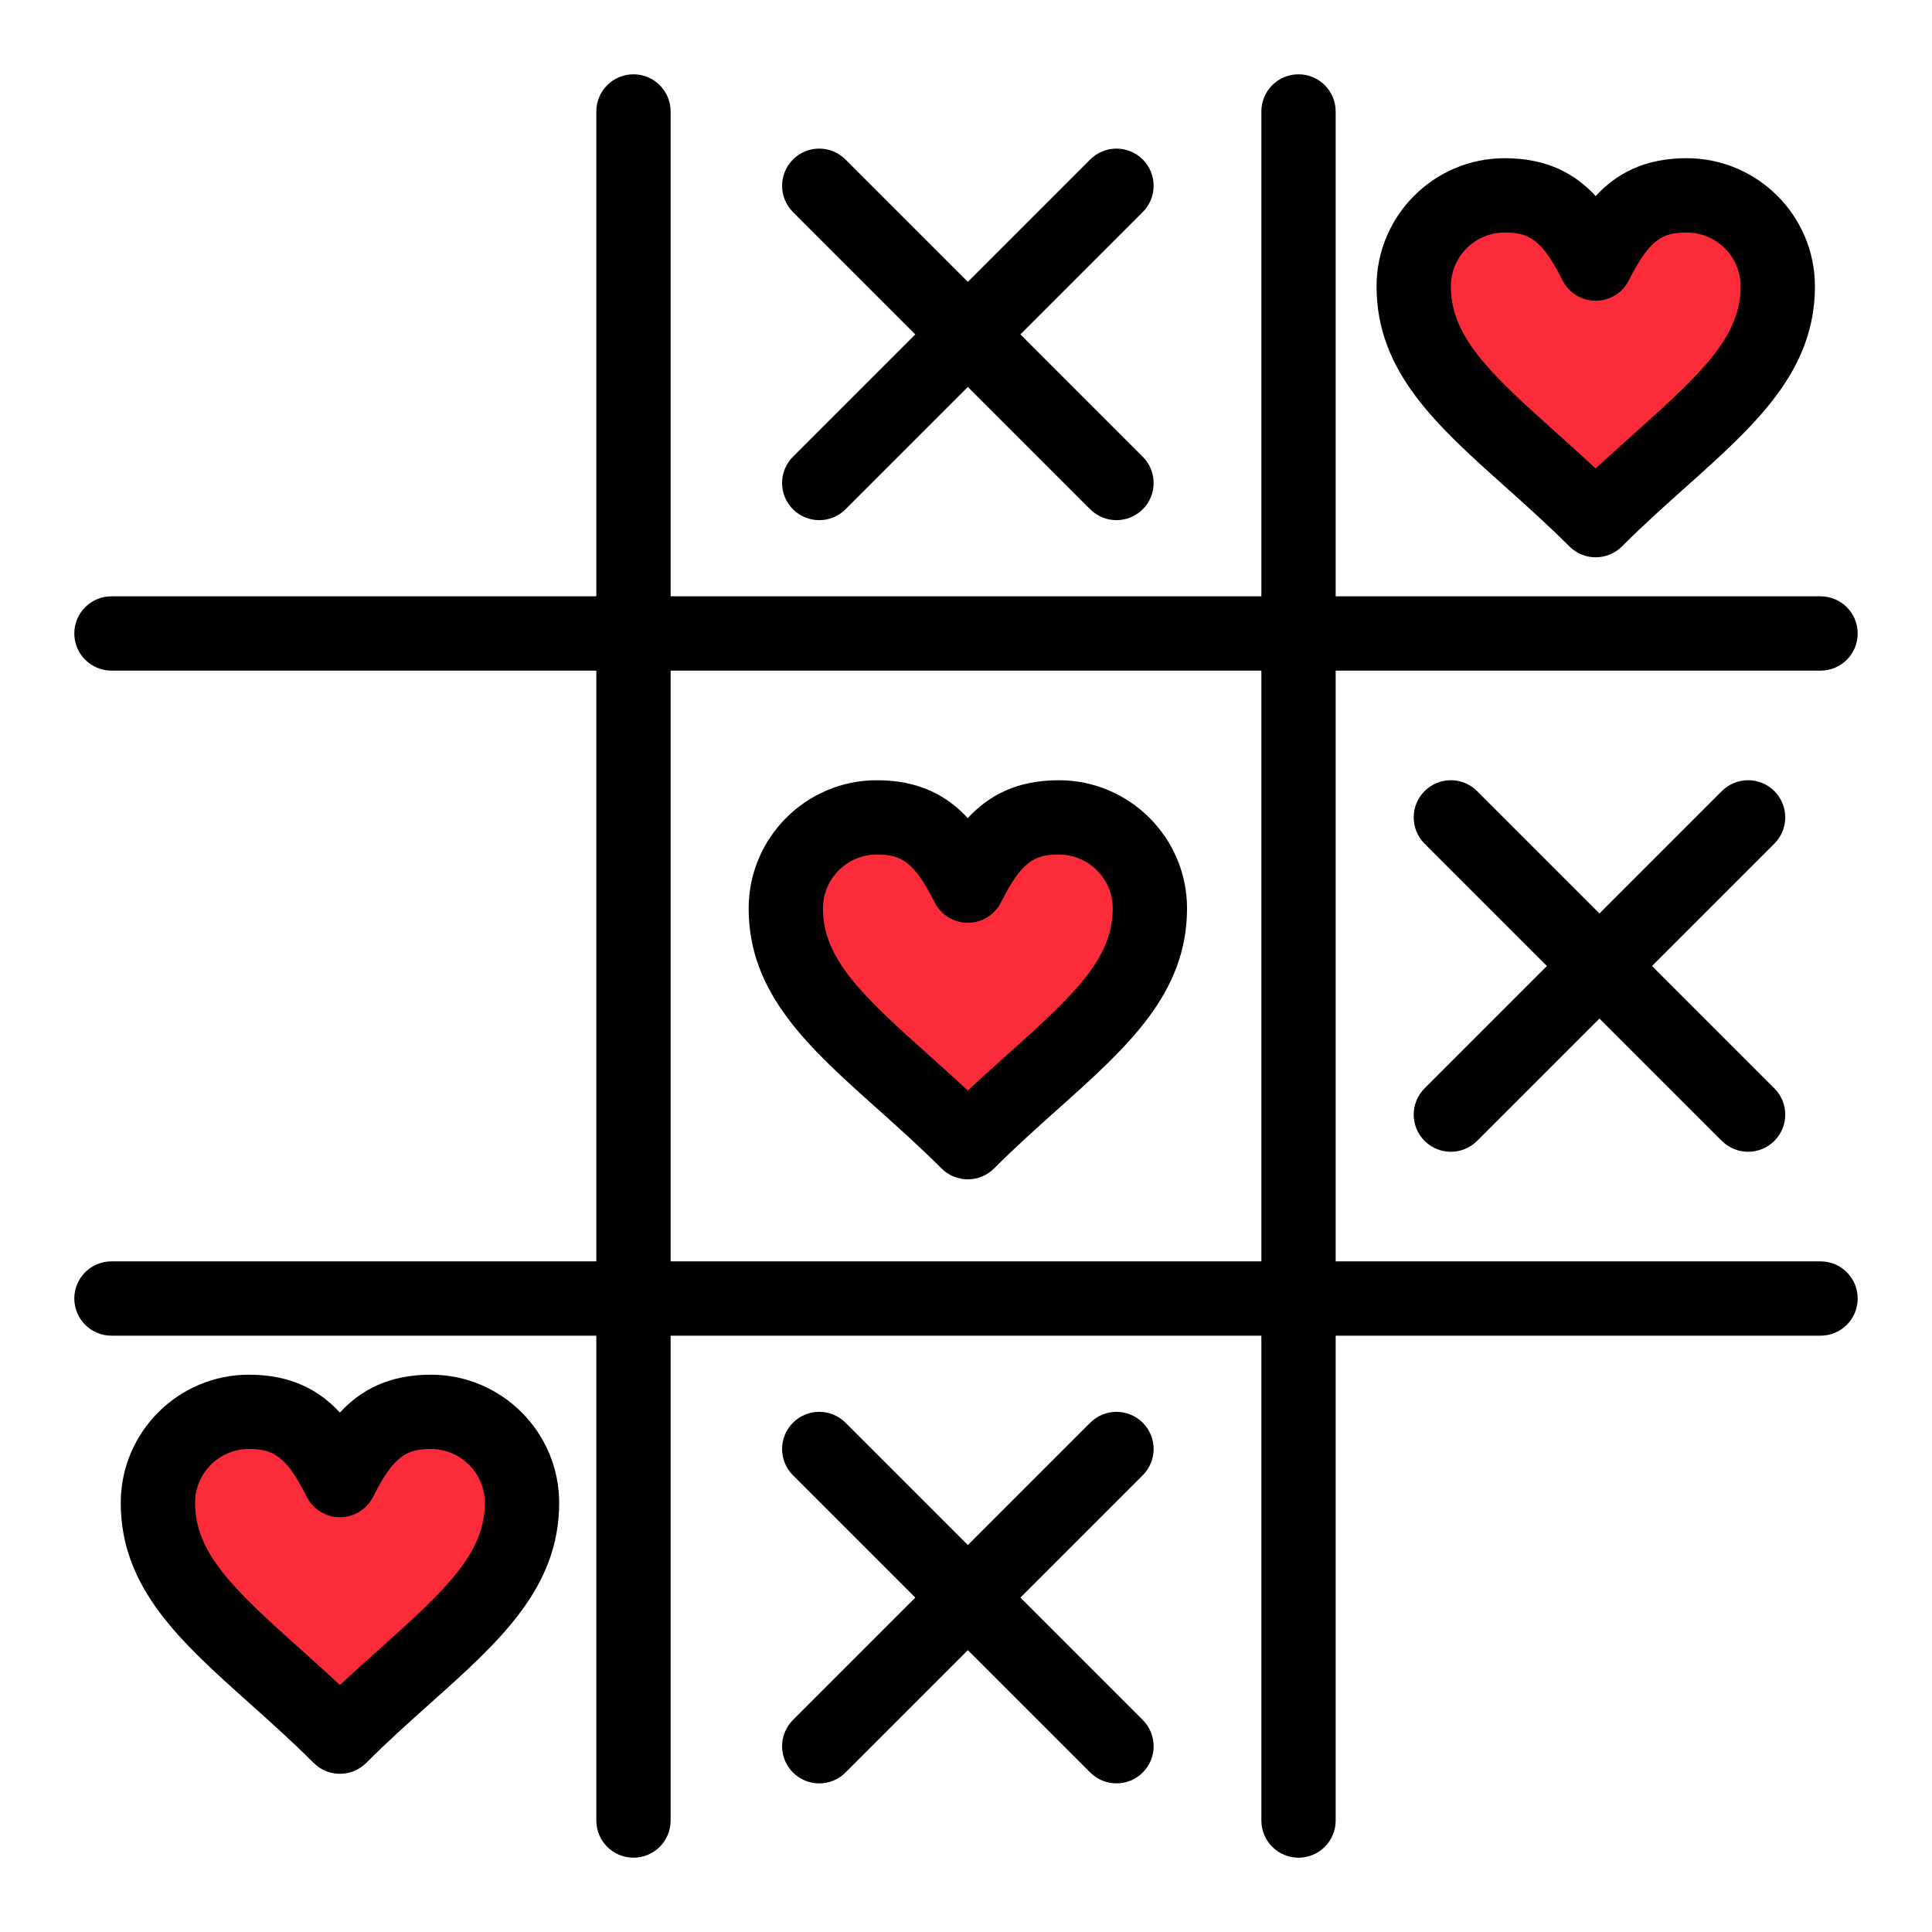 <svg xmlns="http://www.w3.org/2000/svg" enable-background="new 0 0 520 520" viewBox="0 0 520 520">
    <g id="_x38_50_x2C__Game_x2C__Heart_x2C__Love_x2C__Valentine"><g>
    <g fill="#fb2b3a">
        <path d="m453.971 52.58c13.549 0 24.52 10.97 24.52 24.49 0 24.49-24.52 38.44-49.01 62.93-24.49-24.49-48.98-38.44-48.98-62.93 0-13.52 10.971-24.49 24.49-24.49 12.24 0 18.369 6.12 24.49 18.37 6.119-12.25 12.249-18.37 24.49-18.37z"/>
        <path d="m284.971 220c13.549 0 24.52 10.97 24.52 24.49 0 24.49-24.52 38.439-49.01 62.93-24.49-24.49-48.98-38.439-48.98-62.93 0-13.52 10.97-24.49 24.49-24.49 12.25 0 18.37 6.12 24.49 18.37 6.119-12.25 12.249-18.37 24.49-18.37z"/>
        <path d="m115.98 380c13.55 0 24.52 10.97 24.52 24.49 0 24.49-24.52 38.439-49.01 62.93-24.5-24.49-48.99-38.439-48.99-62.93 0-13.52 10.97-24.49 24.49-24.49 12.25 0 18.37 6.12 24.5 18.37 6.12-12.25 12.24-18.37 24.49-18.37z"/>
    </g>
        <path d="m260.48 317.42c-2.652 0-5.196-1.054-7.071-2.929-5.808-5.809-11.625-11.012-17.25-16.044-18.597-16.634-34.658-31-34.658-53.957 0-19.018 15.472-34.49 34.49-34.49 11.376 0 18.928 4.167 24.49 10.192 5.562-6.026 13.114-10.192 24.491-10.192 19.033 0 34.52 15.472 34.52 34.49 0 22.949-16.063 37.309-34.66 53.937-5.635 5.038-11.463 10.247-17.279 16.064-1.877 1.875-4.421 2.929-7.073 2.929zm-24.49-87.42c-7.99 0-14.49 6.5-14.49 14.49 0 13.362 10.115 23.06 27.992 39.051 3.59 3.211 7.254 6.488 10.989 9.981 3.744-3.502 7.42-6.787 11.02-10.006 17.877-15.981 27.99-25.674 27.99-39.026 0-7.99-6.514-14.49-14.52-14.49-6.439 0-10.021 1.784-15.545 12.839-1.693 3.39-5.156 5.531-8.946 5.531-3.789 0-7.252-2.141-8.946-5.531-5.523-11.055-9.106-12.839-15.544-12.839z"/>
        <path d="m170.5 500c-5.523 0-10-4.478-10-10v-460c0-5.523 4.477-10 10-10s10 4.477 10 10v460c0 5.522-4.477 10-10 10z"/>
        <path d="m349.5 500c-5.523 0-10-4.478-10-10v-460c0-5.523 4.477-10 10-10s10 4.477 10 10v460c0 5.522-4.477 10-10 10z"/>
        <path d="m490 180.5h-460c-5.523 0-10-4.477-10-10s4.477-10 10-10h460c5.523 0 10 4.477 10 10s-4.477 10-10 10z"/>
        <path d="m490 359.5h-460c-5.523 0-10-4.478-10-10s4.477-10 10-10h460c5.523 0 10 4.478 10 10s-4.477 10-10 10z"/>
        <path d="m429.48 150c-2.652 0-5.196-1.054-7.072-2.929-5.808-5.808-11.625-11.011-17.25-16.042-18.597-16.636-34.658-31.002-34.658-53.959 0-19.018 15.473-34.49 34.49-34.49 11.377 0 18.928 4.167 24.49 10.192 5.562-6.026 13.113-10.192 24.49-10.192 19.033 0 34.52 15.472 34.52 34.49 0 22.949-16.063 37.31-34.66 53.937-5.636 5.038-11.463 10.248-17.279 16.064-1.875 1.875-4.419 2.929-7.071 2.929zm-24.49-87.42c-7.99 0-14.49 6.5-14.49 14.49 0 13.362 10.115 23.061 27.992 39.052 3.59 3.21 7.254 6.488 10.988 9.981 3.744-3.501 7.42-6.788 11.02-10.005 17.876-15.982 27.99-25.675 27.99-39.027 0-7.99-6.514-14.49-14.52-14.49-6.439 0-10.021 1.784-15.545 12.839-1.693 3.39-5.156 5.531-8.945 5.531s-7.253-2.141-8.946-5.531c-5.522-11.056-9.106-12.84-15.544-12.84z"/>
        <path d="m91.49 477.42c-2.559 0-5.117-.976-7.07-2.928-5.808-5.806-11.624-11.006-17.248-16.035-18.604-16.638-34.672-31.006-34.672-53.967 0-19.018 15.472-34.49 34.49-34.49 11.376 0 18.93 4.169 24.495 10.197 5.562-6.028 13.115-10.197 24.495-10.197 19.034 0 34.52 15.473 34.52 34.49 0 22.949-16.062 37.309-34.659 53.936-5.635 5.038-11.462 10.248-17.279 16.065-1.953 1.952-4.513 2.929-7.072 2.929zm-24.5-87.42c-7.99 0-14.49 6.5-14.49 14.49 0 13.364 10.119 23.064 28.004 39.058 3.588 3.209 7.251 6.485 10.985 9.976 3.745-3.502 7.421-6.788 11.021-10.007 17.875-15.982 27.989-25.675 27.989-39.026 0-7.99-6.514-14.49-14.52-14.49-6.438 0-10.021 1.784-15.544 12.839-1.693 3.389-5.155 5.53-8.942 5.531-.001 0-.002 0-.003 0-3.787 0-7.248-2.139-8.943-5.524-5.535-11.062-9.119-12.847-15.557-12.847z"/>
        <path d="m220.5 140c-2.559 0-5.119-.976-7.071-2.929-3.905-3.905-3.905-10.237 0-14.143l80-80c3.905-3.905 10.237-3.905 14.143 0s3.905 10.237 0 14.143l-80 80c-1.953 1.953-4.513 2.929-7.072 2.929z"/>
        <path d="m300.5 140c-2.559 0-5.119-.976-7.071-2.929l-80-80c-3.905-3.905-3.905-10.237 0-14.143s10.237-3.905 14.143 0l80 80c3.905 3.905 3.905 10.237 0 14.143-1.953 1.953-4.513 2.929-7.072 2.929z"/>
        <path d="m390.5 310c-2.559 0-5.119-.977-7.071-2.929-3.905-3.905-3.905-10.237 0-14.143l80-80c3.905-3.905 10.237-3.905 14.143 0s3.905 10.237 0 14.143l-80 80c-1.953 1.952-4.513 2.929-7.072 2.929z"/>
        <path d="m470.5 310c-2.559 0-5.119-.977-7.071-2.929l-80-80c-3.905-3.905-3.905-10.237 0-14.143s10.237-3.905 14.143 0l80 80c3.905 3.905 3.905 10.237 0 14.143-1.953 1.952-4.513 2.929-7.072 2.929z"/>
        <path d="m220.5 480c-2.559 0-5.119-.977-7.071-2.929-3.905-3.905-3.905-10.237 0-14.143l80-80c3.905-3.904 10.237-3.904 14.143 0 3.905 3.905 3.905 10.237 0 14.143l-80 80c-1.953 1.952-4.513 2.929-7.072 2.929z"/>
        <path d="m300.5 480c-2.559 0-5.119-.977-7.071-2.929l-80-80c-3.905-3.905-3.905-10.237 0-14.143 3.905-3.904 10.237-3.904 14.143 0l80 80c3.905 3.905 3.905 10.237 0 14.143-1.953 1.952-4.513 2.929-7.072 2.929z"/>
    </g>
    </g>
</svg>